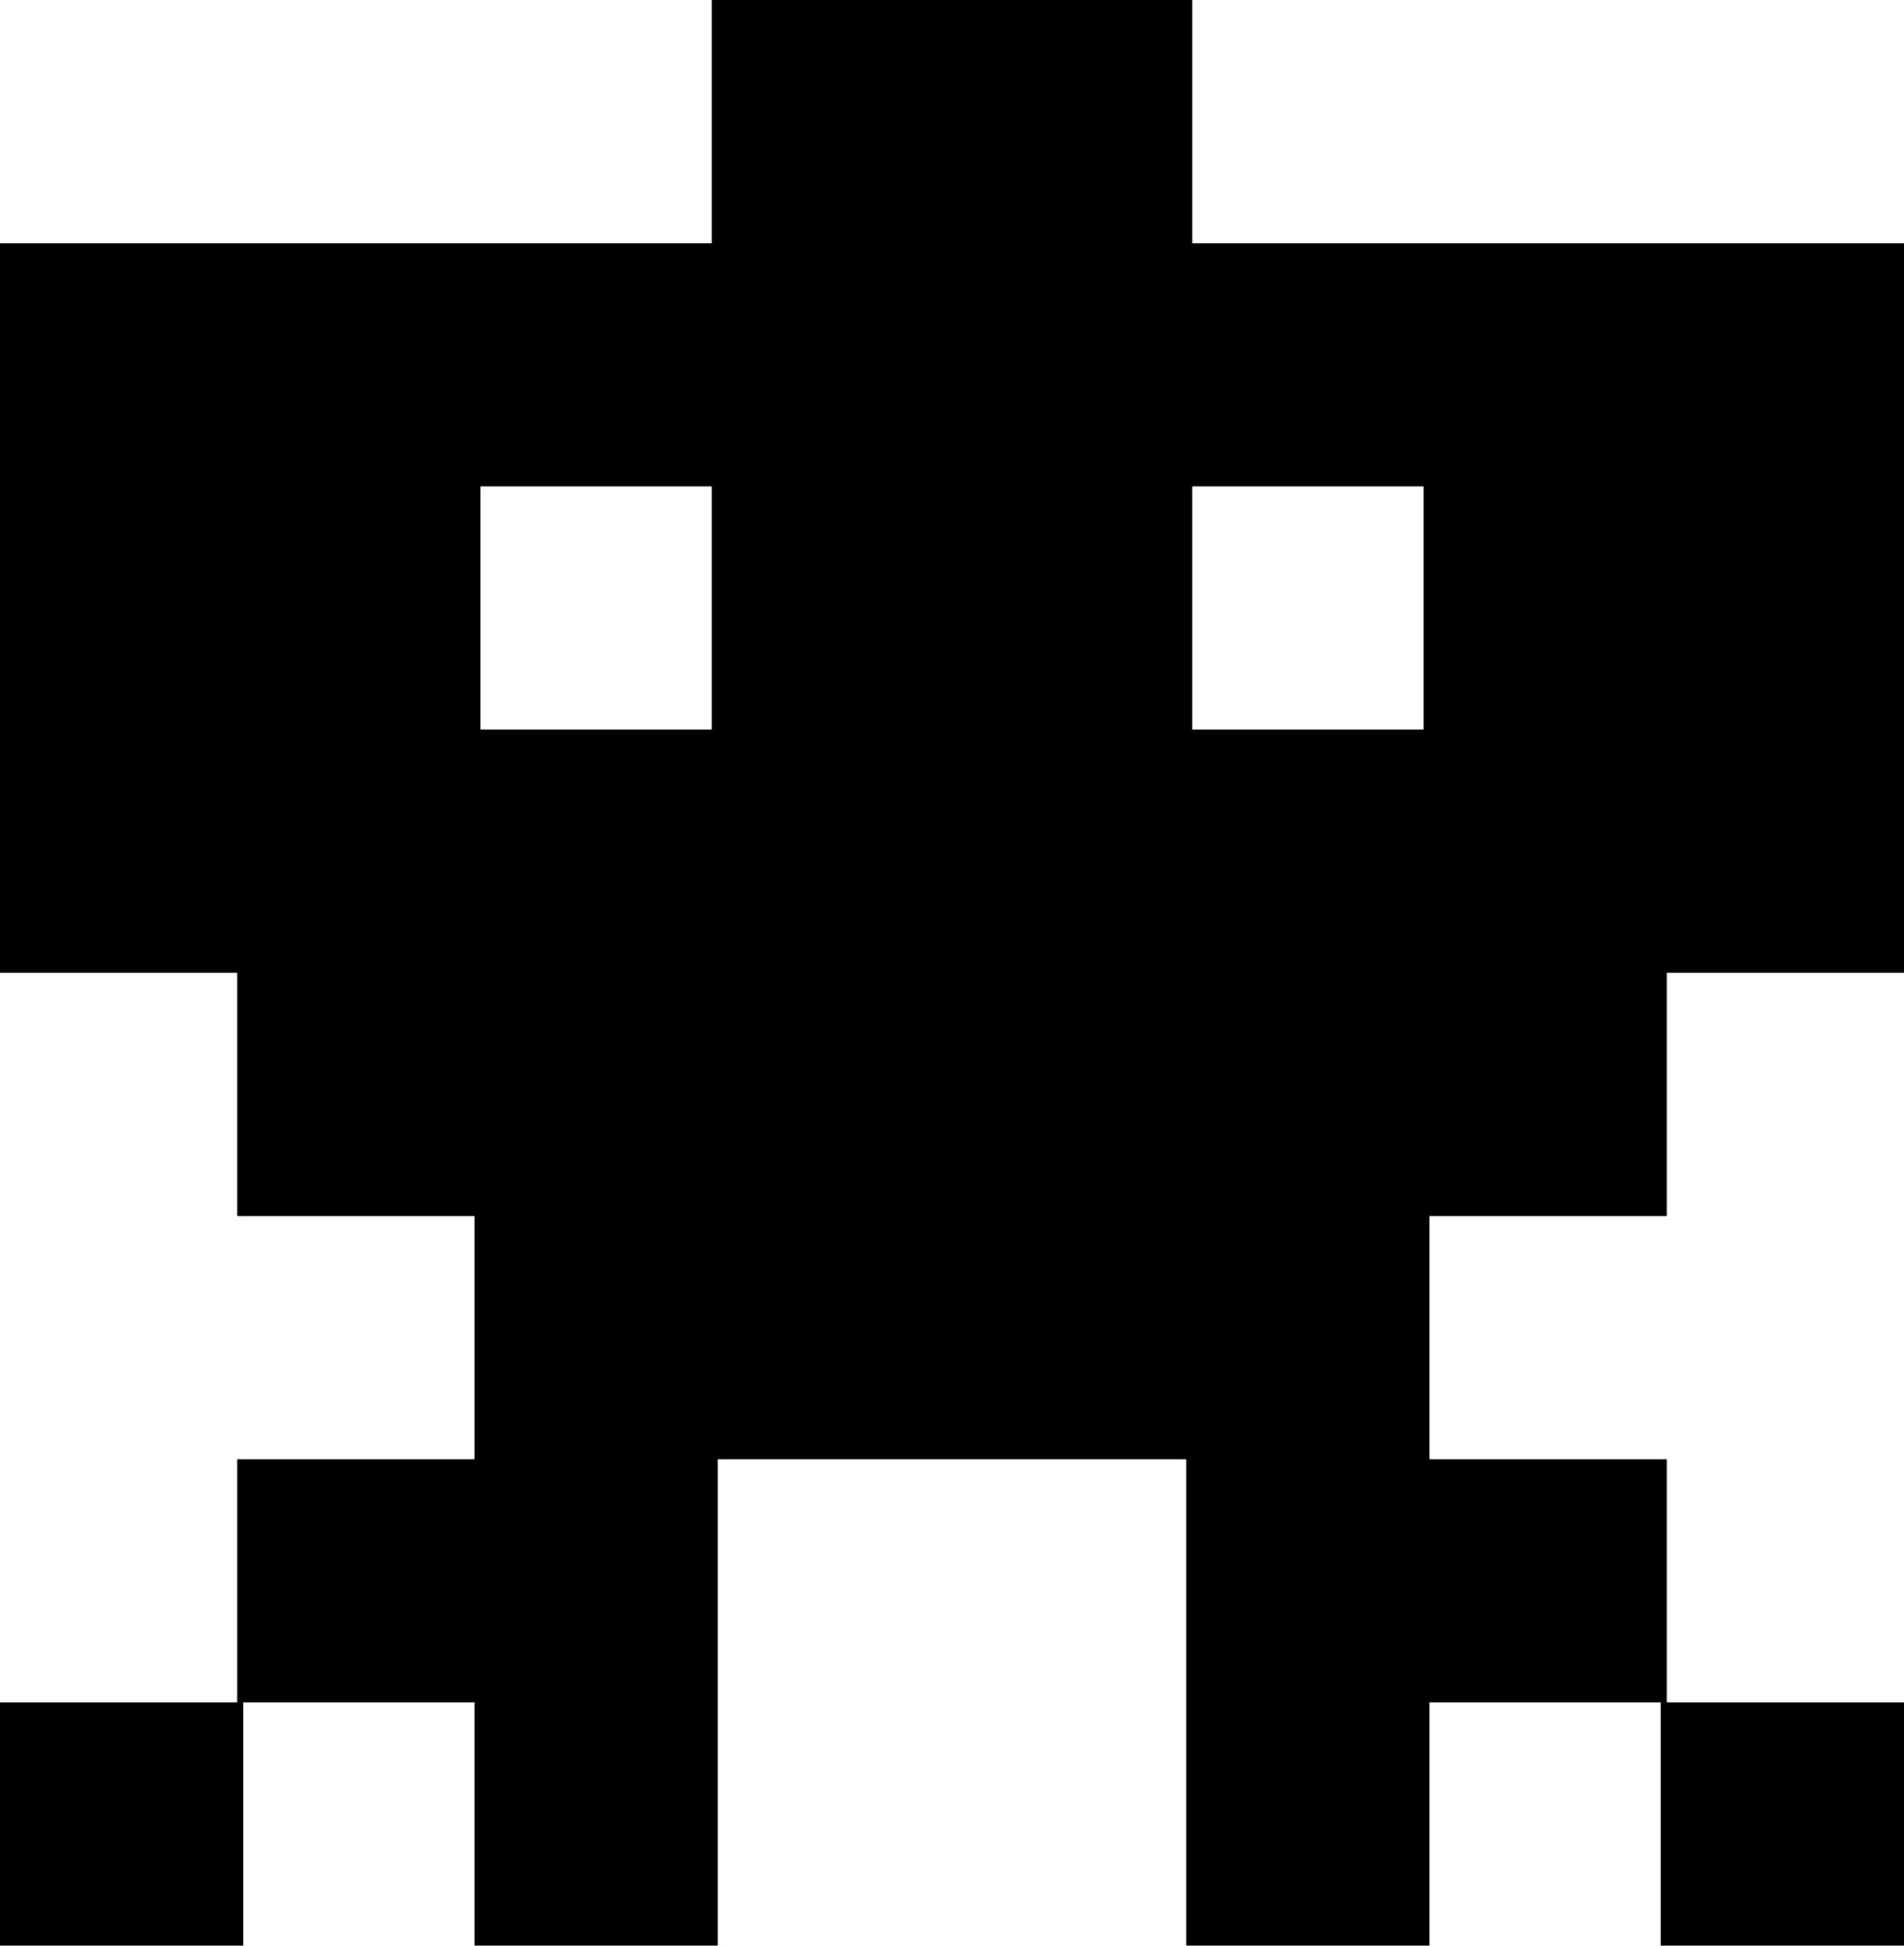 <svg xmlns="http://www.w3.org/2000/svg" viewBox="0 0 102.817 105.06" height="112.064" width="109.672"><path d="M38.436 39.397H25.945V26.265h12.491v13.132zm38.438 0H64.38V26.265h12.493v13.132zm13.131-26.265H64.381V0H38.436v13.132H0V52.53h12.811v13.132h12.813v13.133H12.81v13.131H0v13.134h13.132V91.926h12.492v13.134h13.132V78.795H64.06v26.265h13.132V91.926h12.49v13.134h13.135V91.926H90.005V78.795H77.192V65.662h12.813V52.53h12.812V13.132H90.005z"/></svg>